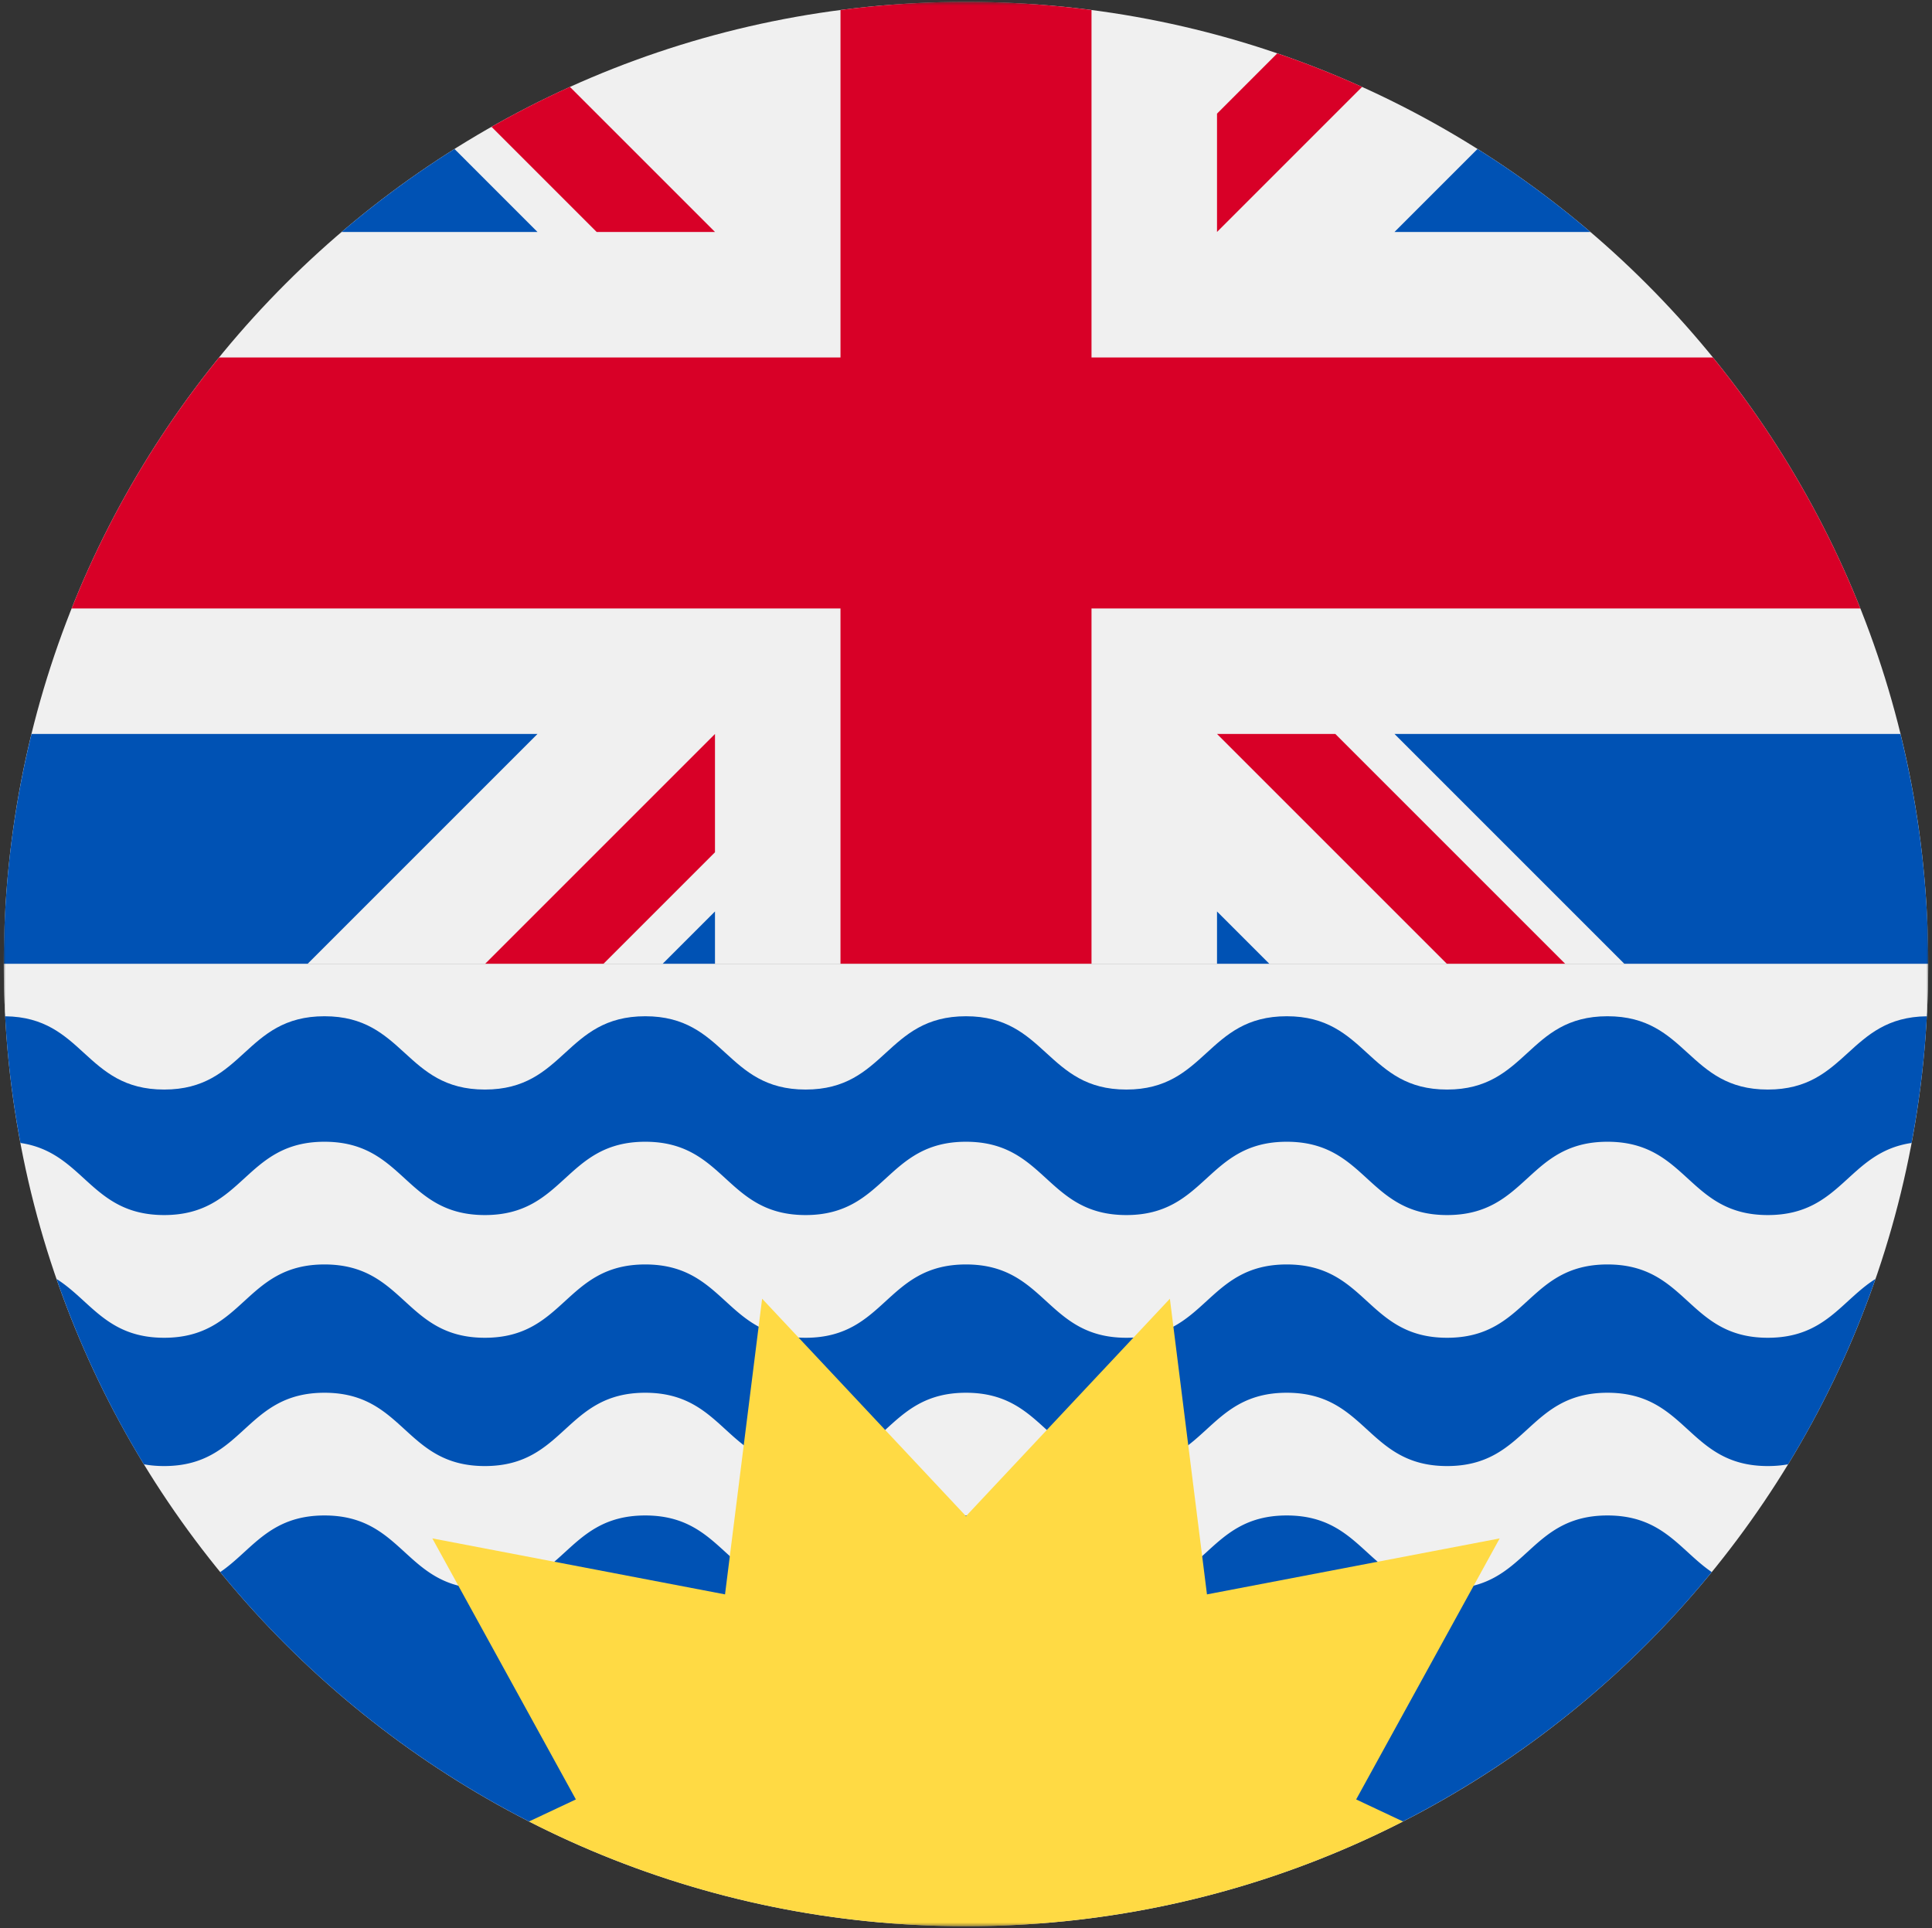 <svg width="514" height="513" fill="none" xmlns="http://www.w3.org/2000/svg"><rect width="100%" height="100%" fill="#333333" stroke="none"/><mask id="a" style="mask-type:luminance" maskUnits="userSpaceOnUse" x="1" y="0" width="512" height="513"><path d="M513 .5H1v512h512V.5z" fill="#fff"/></mask><g mask="url(#a)"><path d="M1 256.5C1 115.116 115.616.5 257 .5c141.384 0 256 114.616 256 256H1z" fill="#F0F0F0"/><path d="M190.218 242.508l-13.995 13.995h13.995v-13.995zm133.563 0v13.994h13.994l-13.994-13.994zM8.386 195.285A256.499 256.499 0 001 256.501h80.777l61.216-61.216H8.386zm362.618 0l61.216 61.216h80.779c0-21.101-2.572-41.6-7.386-61.216H371.004z" fill="#0052B4"/><path d="M355.266 195.285h-31.481l61.216 61.216h31.482l-61.217-61.216zm-165.048 31.479v-31.479h-.002L129 256.501h31.482l29.736-29.737z" fill="#D80027"/><path d="M120.921 39.64a257.159 257.159 0 00-30.027 22.076h52.101L120.921 39.64zm302.181 22.076a256.944 256.944 0 00-30.024-22.075l-22.074 22.075h52.098z" fill="#0052B4"/><path d="M290.391 161.891h204.55c-9.678-24.319-22.98-46.797-39.233-66.783H290.391V2.667A258.529 258.529 0 00257 .5c-11.319 0-22.461.744-33.391 2.167v92.44l-165.317.001c-16.253 19.986-29.555 42.464-39.233 66.783h204.549V256.5h66.783v-94.609z" fill="#D80027"/><path d="M190.219 61.715l-38.593-38.594a255.218 255.218 0 00-20.856 10.625l27.969 27.97h31.48zm133.562.001l38.594-38.593a254.905 254.905 0 00-22.558-8.924l-16.036 16.037v31.48z" fill="#D80027"/><path d="M513 256.5c0 141.384-114.616 256-256 256-141.384 0-256-114.616-256-256h512z" fill="#F0F0F0"/><path d="M470.329 289.151c-21.333 0-21.333-19.506-42.667-19.506-21.333 0-21.333 19.506-42.665 19.506s-21.333-19.506-42.665-19.506c-21.333 0-21.333 19.506-42.667 19.506-21.334 0-21.335-19.506-42.67-19.506-21.333 0-21.333 19.506-42.665 19.506-21.33 0-21.33-19.506-42.663-19.506-21.335 0-21.335 19.506-42.67 19.506s-21.335-19.506-42.67-19.506c-21.33 0-21.33 19.506-42.663 19.506-21.218 0-21.341-19.291-42.332-19.497a256.185 256.185 0 004.103 34.448c17.004 2.499 18.493 19.182 38.23 19.182 21.333 0 21.333-19.504 42.663-19.504 21.335 0 21.335 19.504 42.67 19.504s21.335-19.504 42.67-19.504c21.333 0 21.333 19.504 42.663 19.504 21.333 0 21.333-19.504 42.665-19.504 21.335 0 21.335 19.504 42.67 19.504s21.335-19.504 42.667-19.504c21.333 0 21.333 19.504 42.665 19.504s21.333-19.504 42.665-19.504c21.335 0 21.335 19.504 42.667 19.504 19.739 0 21.228-16.682 38.233-19.181a256.53 256.53 0 004.105-34.448c-20.995.207-21.12 19.496-42.339 19.496zm-42.666 47.275c-21.333 0-21.333 19.506-42.665 19.506s-21.333-19.506-42.665-19.506c-21.333 0-21.333 19.506-42.667 19.506-21.335 0-21.335-19.506-42.67-19.506-21.333 0-21.333 19.506-42.665 19.506-21.33 0-21.33-19.506-42.663-19.506-21.335 0-21.335 19.506-42.67 19.506s-21.335-19.506-42.67-19.506c-21.33 0-21.33 19.506-42.663 19.506-15.243 0-19.597-9.956-28.622-15.644a254.687 254.687 0 0023.237 49.308c1.637.302 3.419.469 5.385.469 21.333 0 21.333-19.504 42.663-19.504 21.335 0 21.335 19.504 42.67 19.504s21.335-19.504 42.67-19.504c21.333 0 21.333 19.504 42.663 19.504 21.333 0 21.333-19.504 42.665-19.504 21.335 0 21.335 19.504 42.67 19.504s21.335-19.504 42.667-19.504c21.333 0 21.333 19.504 42.665 19.504s21.333-19.504 42.665-19.504c21.335 0 21.335 19.504 42.667 19.504 1.967 0 3.75-.167 5.387-.47a254.795 254.795 0 0023.239-49.306c-9.026 5.685-13.38 15.643-28.626 15.643-21.332 0-21.332-19.506-42.667-19.506z" fill="#0052B4"/><path d="M512.863 248.457c.022.711.047 1.422.063 2.136-.016-.713-.042-1.425-.063-2.136zM1.074 250.593c.017-.713.041-1.424.063-2.136-.02.712-.047 1.424-.063 2.136zM1 256.5c0 4.663.132 9.296.381 13.897 20.943.235 21.082 19.494 42.285 19.494 21.333 0 21.333-19.504 42.663-19.504 21.335 0 21.335 19.504 42.67 19.504s21.335-19.504 42.67-19.504c21.333 0 21.333 19.504 42.663 19.504 21.333 0 21.333-19.504 42.665-19.504 21.335 0 21.335 19.504 42.67 19.504s21.335-19.504 42.667-19.504c21.333 0 21.333 19.504 42.665 19.504s21.333-19.504 42.665-19.504c21.335 0 21.335 19.504 42.667 19.504 21.205 0 21.344-19.259 42.291-19.494.246-4.602.378-9.234.378-13.897H1zm511.926-5.906z" fill="#F0F0F0"/><path d="M427.662 403.211c-21.333 0-21.333 19.506-42.665 19.506s-21.333-19.506-42.665-19.506c-21.333 0-21.333 19.506-42.667 19.506-21.335 0-21.335-19.506-42.67-19.506-21.333 0-21.333 19.506-42.665 19.506-21.33 0-21.33-19.506-42.663-19.506-21.335 0-21.335 19.506-42.67 19.506s-21.335-19.506-42.67-19.506c-14.734 0-19.293 9.304-27.733 15.061 22.389 27.426 50.359 50.11 82.164 66.352l116.241-5.856 116.24 5.855a257.106 257.106 0 0082.163-66.35c-8.444-5.756-13.003-15.062-27.74-15.062z" fill="#0052B4"/><path d="M398.984 409.314l-77.875 14.895-9.866-78.665-54.242 57.855-54.24-57.856-9.87 78.665-77.871-14.895 38.189 69.452-12.472 5.866c34.888 17.818 74.401 27.869 116.264 27.869s81.376-10.051 116.264-27.867l-12.467-5.865 38.186-69.454z" fill="#FFDA44"/></g></svg>